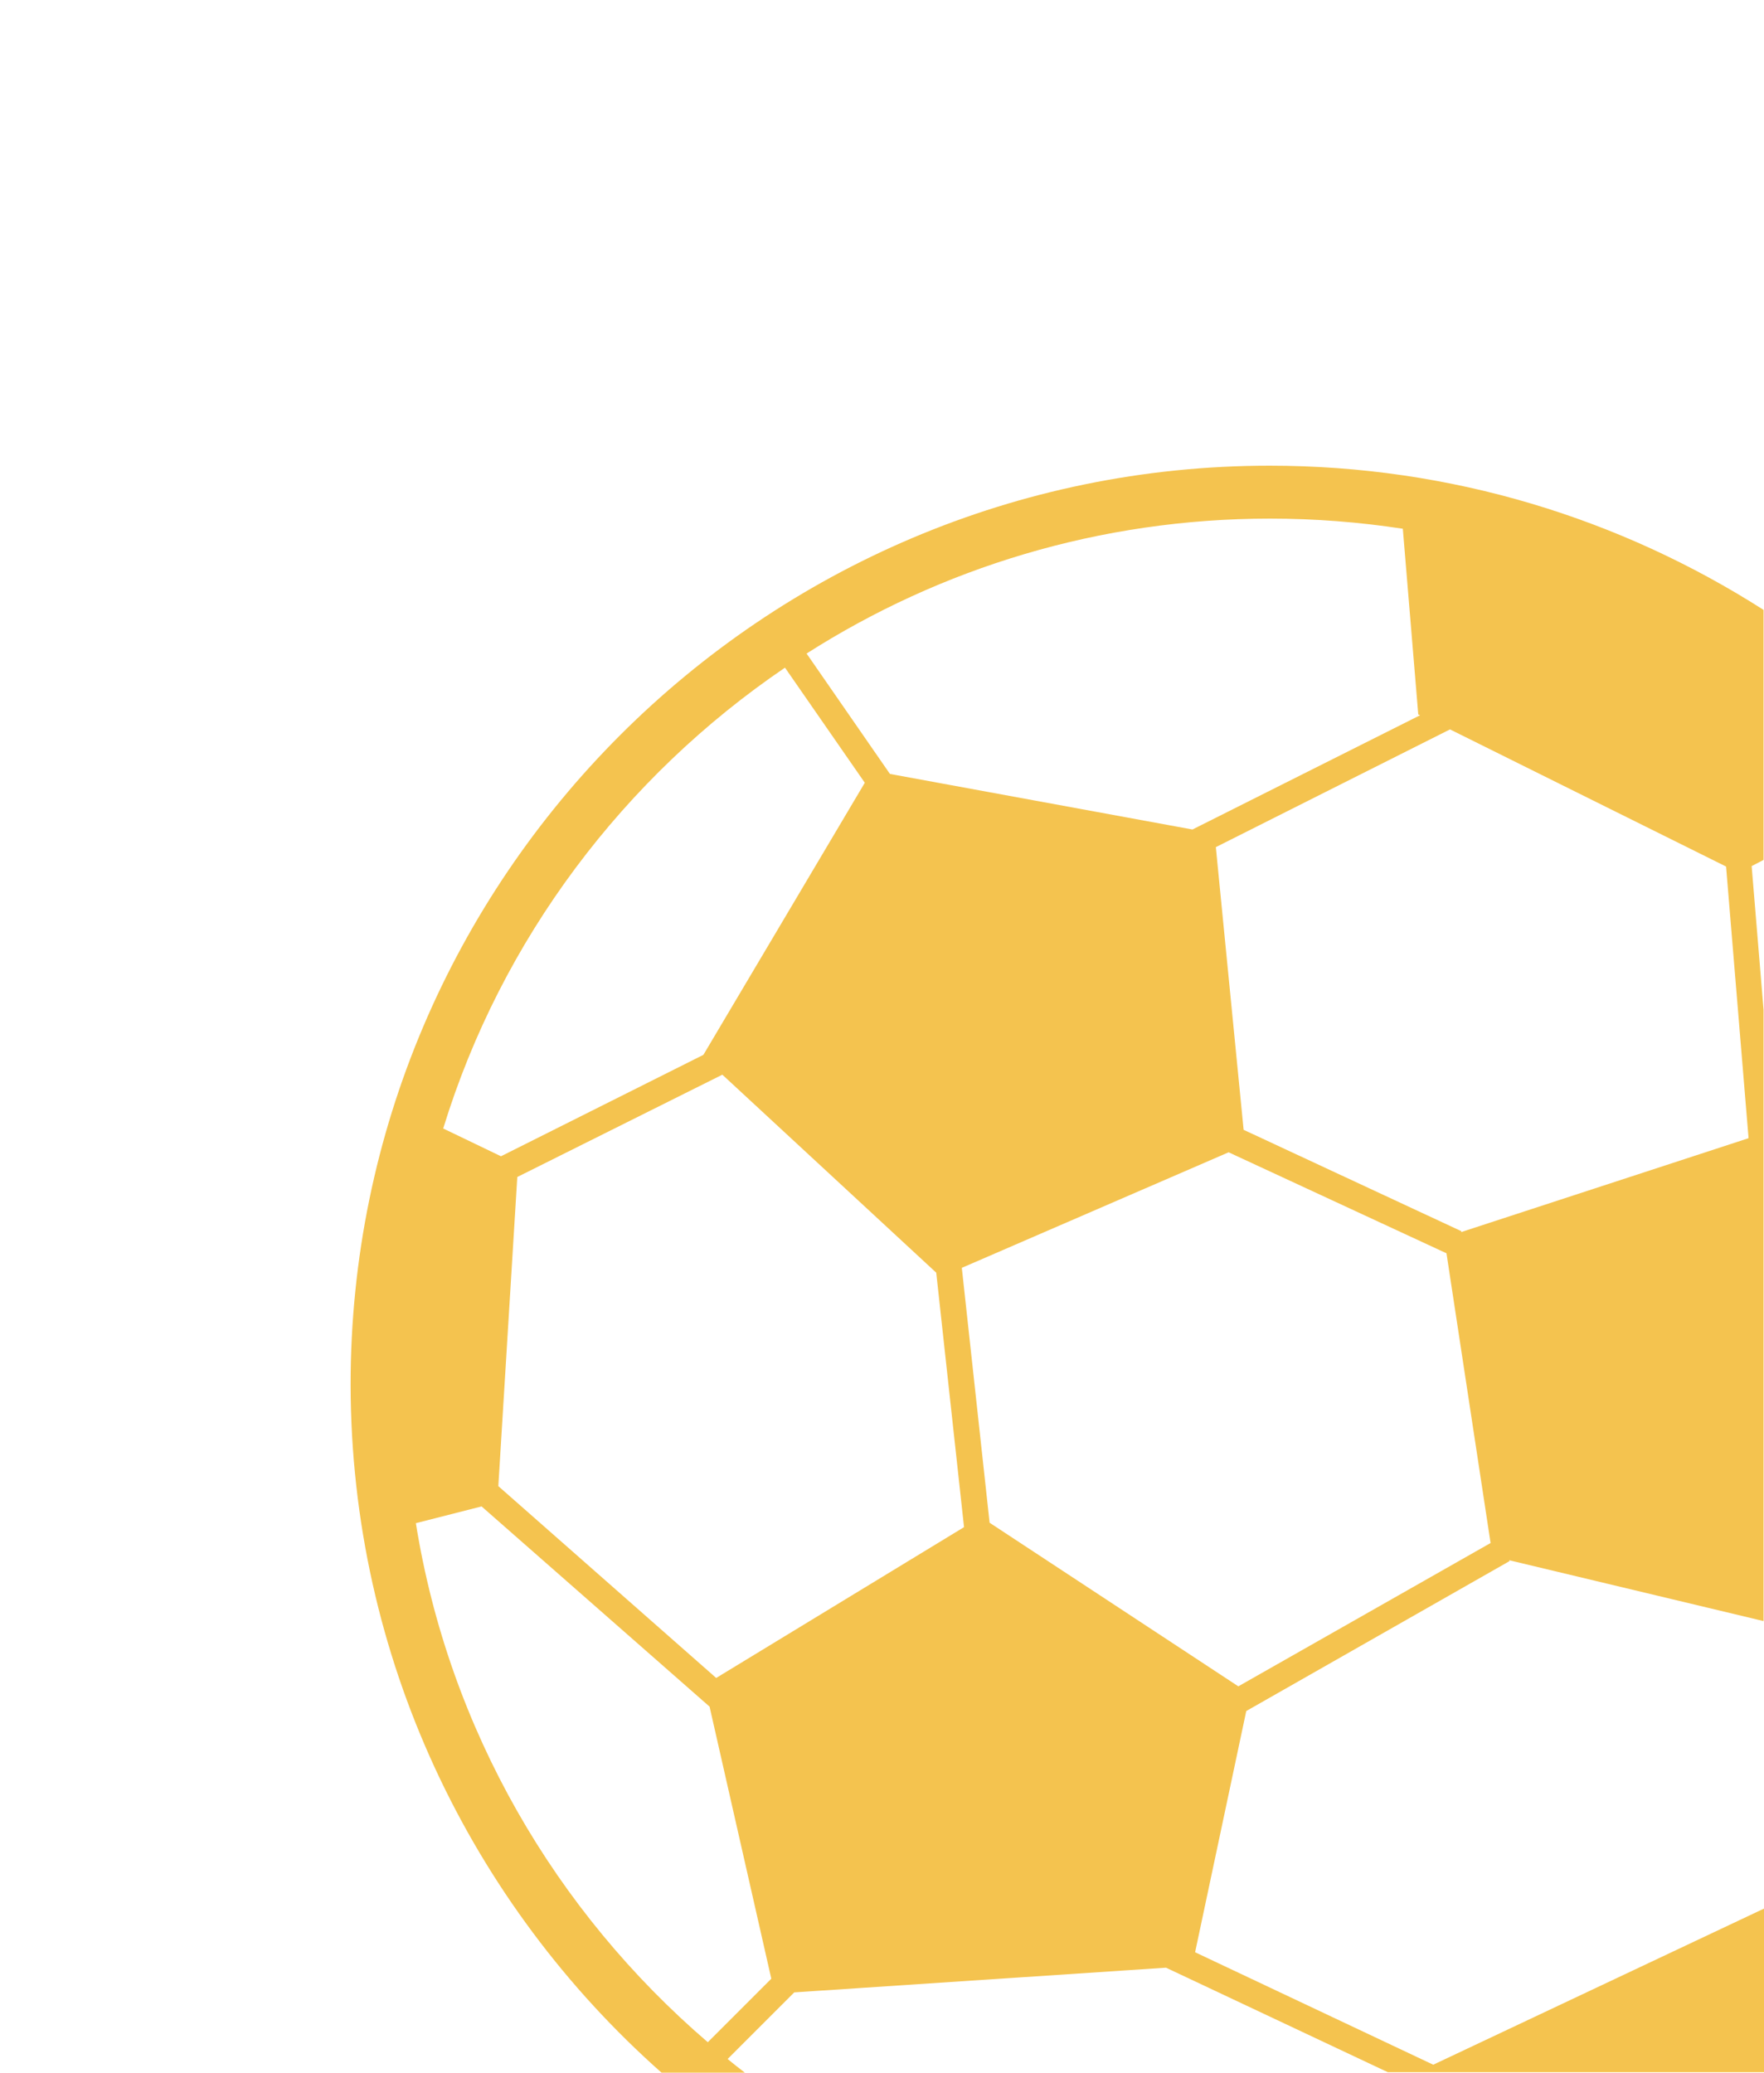 <?xml version="1.0" encoding="utf-8"?>
<!-- Generator: Adobe Illustrator 16.0.4, SVG Export Plug-In . SVG Version: 6.00 Build 0)  -->
<!DOCTYPE svg PUBLIC "-//W3C//DTD SVG 1.1//EN" "http://www.w3.org/Graphics/SVG/1.1/DTD/svg11.dtd">
<svg version="1.1" id="_x31_2._Recreation" xmlns="http://www.w3.org/2000/svg" xmlns:xlink="http://www.w3.org/1999/xlink" x="0px"
	 y="0px" width="400px" height="470px" viewBox="0 0 400 470" enable-background="new 0 0 400 470" xml:space="preserve">
<path fill="#F4C34F" d="M150,470h18.9c-1.3-1-2.6-2-3.9-3.1l15.1-15.1l84.3-5.6l50.3,23.7H400v-37.1l-75,35.4l-54-25.5l11.6-54.7
	l59.7-34l-0.1-0.2l57.7,13.8V229l-2.7-32.6l2.7-1.4v-56.7c-32.4-20.7-70.8-32.7-112-32.7c-114.9,0-208.4,93.5-208.4,208.4
	C79.6,376,106.9,431.8,150,470z M162.4,380.5l-49.4-43.5l4.3-70.1l46.5-23.2l48.5,44.9l6.3,57.7L162.4,380.5z M280.8,382.4
	l-56.4-37.1l-6.3-57.8l60.5-26.2l49.4,22.9l10,65.7L280.8,382.4z M391.4,196.5l5.1,61.6l-65.2,21.3l0.1-0.2l-49.4-23l-6.3-64.1
	l53.1-26.7L391.4,196.5z M288,117.6c10.2,0,20.3,0.8,30.1,2.3l3.5,42.1l0.4,0.2l-51.6,25.9l-68.6-12.6l-18.9-27.3
	C213.3,128.8,249.4,117.6,288,117.6z M178,151.4l18.1,26.1l-36.6,61.7l-45.9,23l-13.1-6.3C113.7,212.9,141.5,176.2,178,151.4z
	 M109.2,341.6l51.7,45.4l14,61.7l-14.4,14.4c-34.5-29.6-58.7-70.9-66.2-117.7L109.2,341.6z"/>
</svg>
